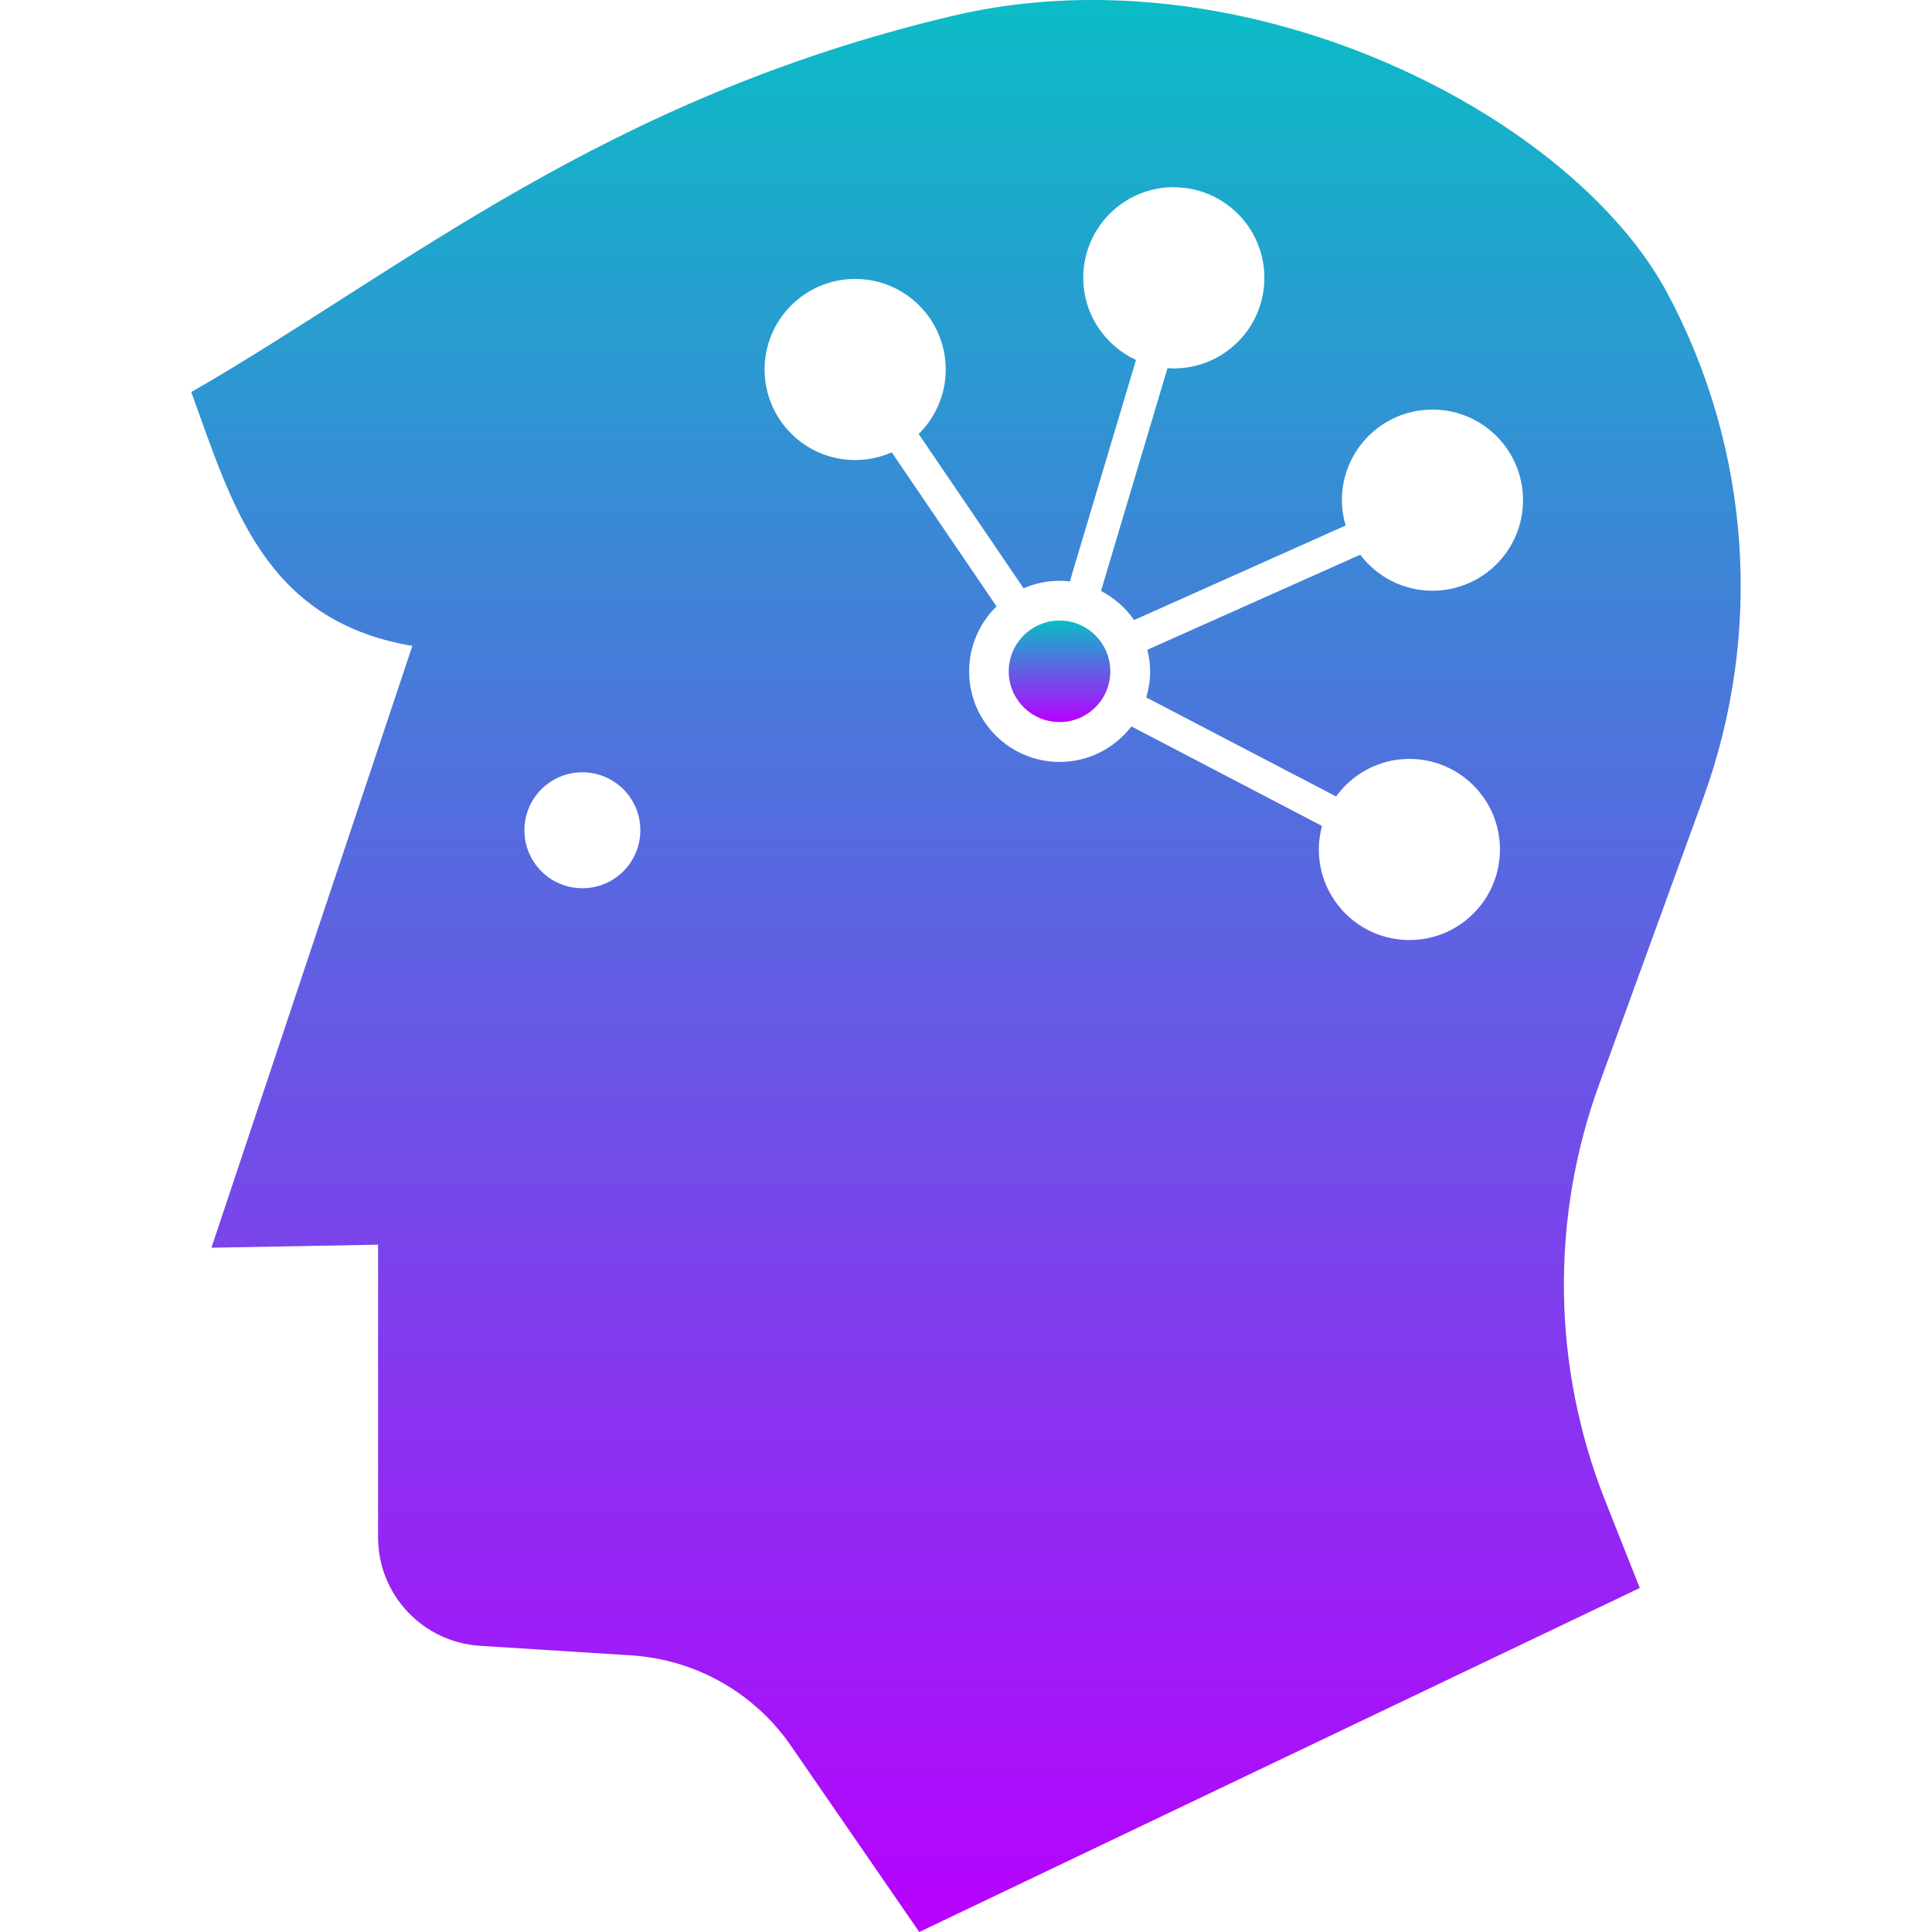 <?xml version="1.0" encoding="UTF-8" standalone="no"?>
<svg
   height="16"
   viewBox="0 0 16 16"
   width="16"
   version="1.1"
   id="svg17"
   xmlns:xlink="http://www.w3.org/1999/xlink"
   xmlns="http://www.w3.org/2000/svg"
   xmlns:svg="http://www.w3.org/2000/svg"
   xmlns:rdf="http://www.w3.org/1999/02/22-rdf-syntax-ns#"
   xmlns:cc="http://creativecommons.org/ns#"
   xmlns:dc="http://purl.org/dc/elements/1.1/">
  <defs>
    <style id="current-color-scheme" type="text/css">
      .ColorScheme-Text { color: #0abdc6; } .ColorScheme-Highlight { color:#5294e2; }
    </style>
    <linearGradient id="arrongin" x1="0%" x2="0%" y1="0%" y2="100%">
      <stop offset="0%" style="stop-color:#dd9b44; stop-opacity:1"/>
      <stop offset="100%" style="stop-color:#ad6c16; stop-opacity:1"/>
    </linearGradient>
    <linearGradient id="aurora" x1="0%" x2="0%" y1="0%" y2="100%">
      <stop offset="0%" style="stop-color:#09D4DF; stop-opacity:1"/>
      <stop offset="100%" style="stop-color:#9269F4; stop-opacity:1"/>
    </linearGradient>
    <linearGradient id="cyberneon" x1="0%" x2="0%" y1="0%" y2="100%">
      <stop offset="0" style="stop-color:#0abdc6; stop-opacity:1"/>
      <stop offset="1" style="stop-color:#ea00d9; stop-opacity:1"/>
    </linearGradient>
    <linearGradient id="fitdance" x1="0%" x2="0%" y1="0%" y2="100%">
      <stop offset="0%" style="stop-color:#1AD6AB; stop-opacity:1"/>
      <stop offset="100%" style="stop-color:#329DB6; stop-opacity:1"/>
    </linearGradient>
    <linearGradient id="oomox" x1="0%" x2="0%" y1="0%" y2="100%">
      <stop offset="0%" style="stop-color:#0abdc6; stop-opacity:1"/>
      <stop offset="100%" style="stop-color:#b800ff; stop-opacity:1"/>
    </linearGradient>
    <linearGradient id="rainblue" x1="0%" x2="0%" y1="0%" y2="100%">
      <stop offset="0%" style="stop-color:#00F260; stop-opacity:1"/>
      <stop offset="100%" style="stop-color:#0575E6; stop-opacity:1"/>
    </linearGradient>
    <linearGradient id="sunrise" x1="0%" x2="0%" y1="0%" y2="100%">
      <stop offset="0%" style="stop-color: #FF8501; stop-opacity:1"/>
      <stop offset="100%" style="stop-color: #FFCB01; stop-opacity:1"/>
    </linearGradient>
    <linearGradient id="telinkrin" x1="0%" x2="0%" y1="0%" y2="100%">
      <stop offset="0%" style="stop-color: #b2ced6; stop-opacity:1"/>
      <stop offset="100%" style="stop-color: #6da5b7; stop-opacity:1"/>
    </linearGradient>
    <linearGradient id="60spsycho" x1="0%" x2="0%" y1="0%" y2="100%">
      <stop offset="0%" style="stop-color: #df5940; stop-opacity:1"/>
      <stop offset="25%" style="stop-color: #d8d15f; stop-opacity:1"/>
      <stop offset="50%" style="stop-color: #e9882a; stop-opacity:1"/>
      <stop offset="100%" style="stop-color: #279362; stop-opacity:1"/>
    </linearGradient>
    <linearGradient id="90ssummer" x1="0%" x2="0%" y1="0%" y2="100%">
      <stop offset="0%" style="stop-color: #f618c7; stop-opacity:1"/>
      <stop offset="20%" style="stop-color: #94ffab; stop-opacity:1"/>
      <stop offset="50%" style="stop-color: #fbfd54; stop-opacity:1"/>
      <stop offset="100%" style="stop-color: #0f83ae; stop-opacity:1"/>
    </linearGradient>
  </defs>
  <path
     id="path_face"
     d="m 9.261,0.004 c -0.46,-0.018 -0.925,0.021 -1.379,0.129 C 4.991,0.82 3.349,2.23 1.584,3.247 1.919,4.164 2.18,5.141 3.415,5.349 l -1.664,4.984 1.38,-0.025 v 2.423 c 0,0.476 0.37,0.869 0.845,0.899 l 1.251,0.079 c 0.534,0.034 1.021,0.31 1.324,0.75 l 1.062,1.541 5.967,-2.849 -0.285,-0.719 c -0.44,-1.107 -0.458,-2.338 -0.05,-3.456 l 0.86,-2.364 C 14.605,5.239 14.498,3.72 13.81,2.431 13.165,1.222 11.254,0.081 9.261,0.004 Z m 0.46,1.547 c 0.414,0 0.75,0.335 0.75,0.75 0,0.414 -0.335,0.75 -0.75,0.75 -0.017,4e-7 -0.035,-0.001 -0.052,-0.003 l -0.551,1.846 c 0.11,0.057 0.204,0.14 0.274,0.241 L 11.144,4.352 c -0.019,-0.067 -0.031,-0.137 -0.031,-0.21 0,-0.414 0.335,-0.75 0.75,-0.75 0.414,0 0.75,0.335 0.75,0.75 0,0.414 -0.335,0.75 -0.75,0.75 -0.245,0 -0.461,-0.117 -0.598,-0.298 L 9.502,5.381 c 0.014,0.058 0.023,0.117 0.023,0.179 0,0.075 -0.012,0.148 -0.032,0.216 l 1.572,0.82 c 0.136,-0.188 0.357,-0.311 0.607,-0.311 0.414,0 0.75,0.335 0.75,0.75 0,0.414 -0.335,0.75 -0.75,0.75 -0.413,0 -0.75,-0.335 -0.75,-0.75 0,-0.068 0.01,-0.133 0.026,-0.195 L 9.37,6.016 c -0.137,0.178 -0.352,0.294 -0.594,0.294 -0.414,0 -0.75,-0.335 -0.75,-0.75 0,-0.211 0.087,-0.402 0.227,-0.538 L 7.385,3.746 c -0.093,0.041 -0.195,0.064 -0.303,0.064 -0.413,0 -0.75,-0.335 -0.75,-0.75 0,-0.414 0.336,-0.75 0.75,-0.75 0.414,0 0.75,0.335 0.75,0.75 0,0.209 -0.086,0.398 -0.224,0.534 l 0.869,1.278 c 0.091,-0.04 0.192,-0.062 0.298,-0.062 0.029,0 0.057,0.002 0.085,0.005 l 0.548,-1.834 c -0.257,-0.119 -0.437,-0.378 -0.437,-0.681 0,-0.414 0.336,-0.75 0.75,-0.75 z M 4.823,6.396 c 0.265,0 0.48,0.214 0.48,0.48 0,0.265 -0.215,0.48 -0.48,0.48 -0.266,0 -0.48,-0.215 -0.48,-0.48 0,-0.266 0.214,-0.48 0.48,-0.48 z"
     style="fill:url(#oomox);stroke-width:0.27"
     class="ColorScheme-Text"/>
  <path
     d="m 9.195,5.56 c 0,0.232 -0.188,0.42 -0.42,0.42 -0.232,0 -0.421,-0.188 -0.421,-0.42 0,-0.232 0.189,-0.421 0.421,-0.421 0.232,0 0.42,0.189 0.42,0.421 z m 0,0"
     id="path_brain"
     class="ColorScheme-Text"
     style="fill:url(#oomox);stroke-width:0.27" />
</svg>
